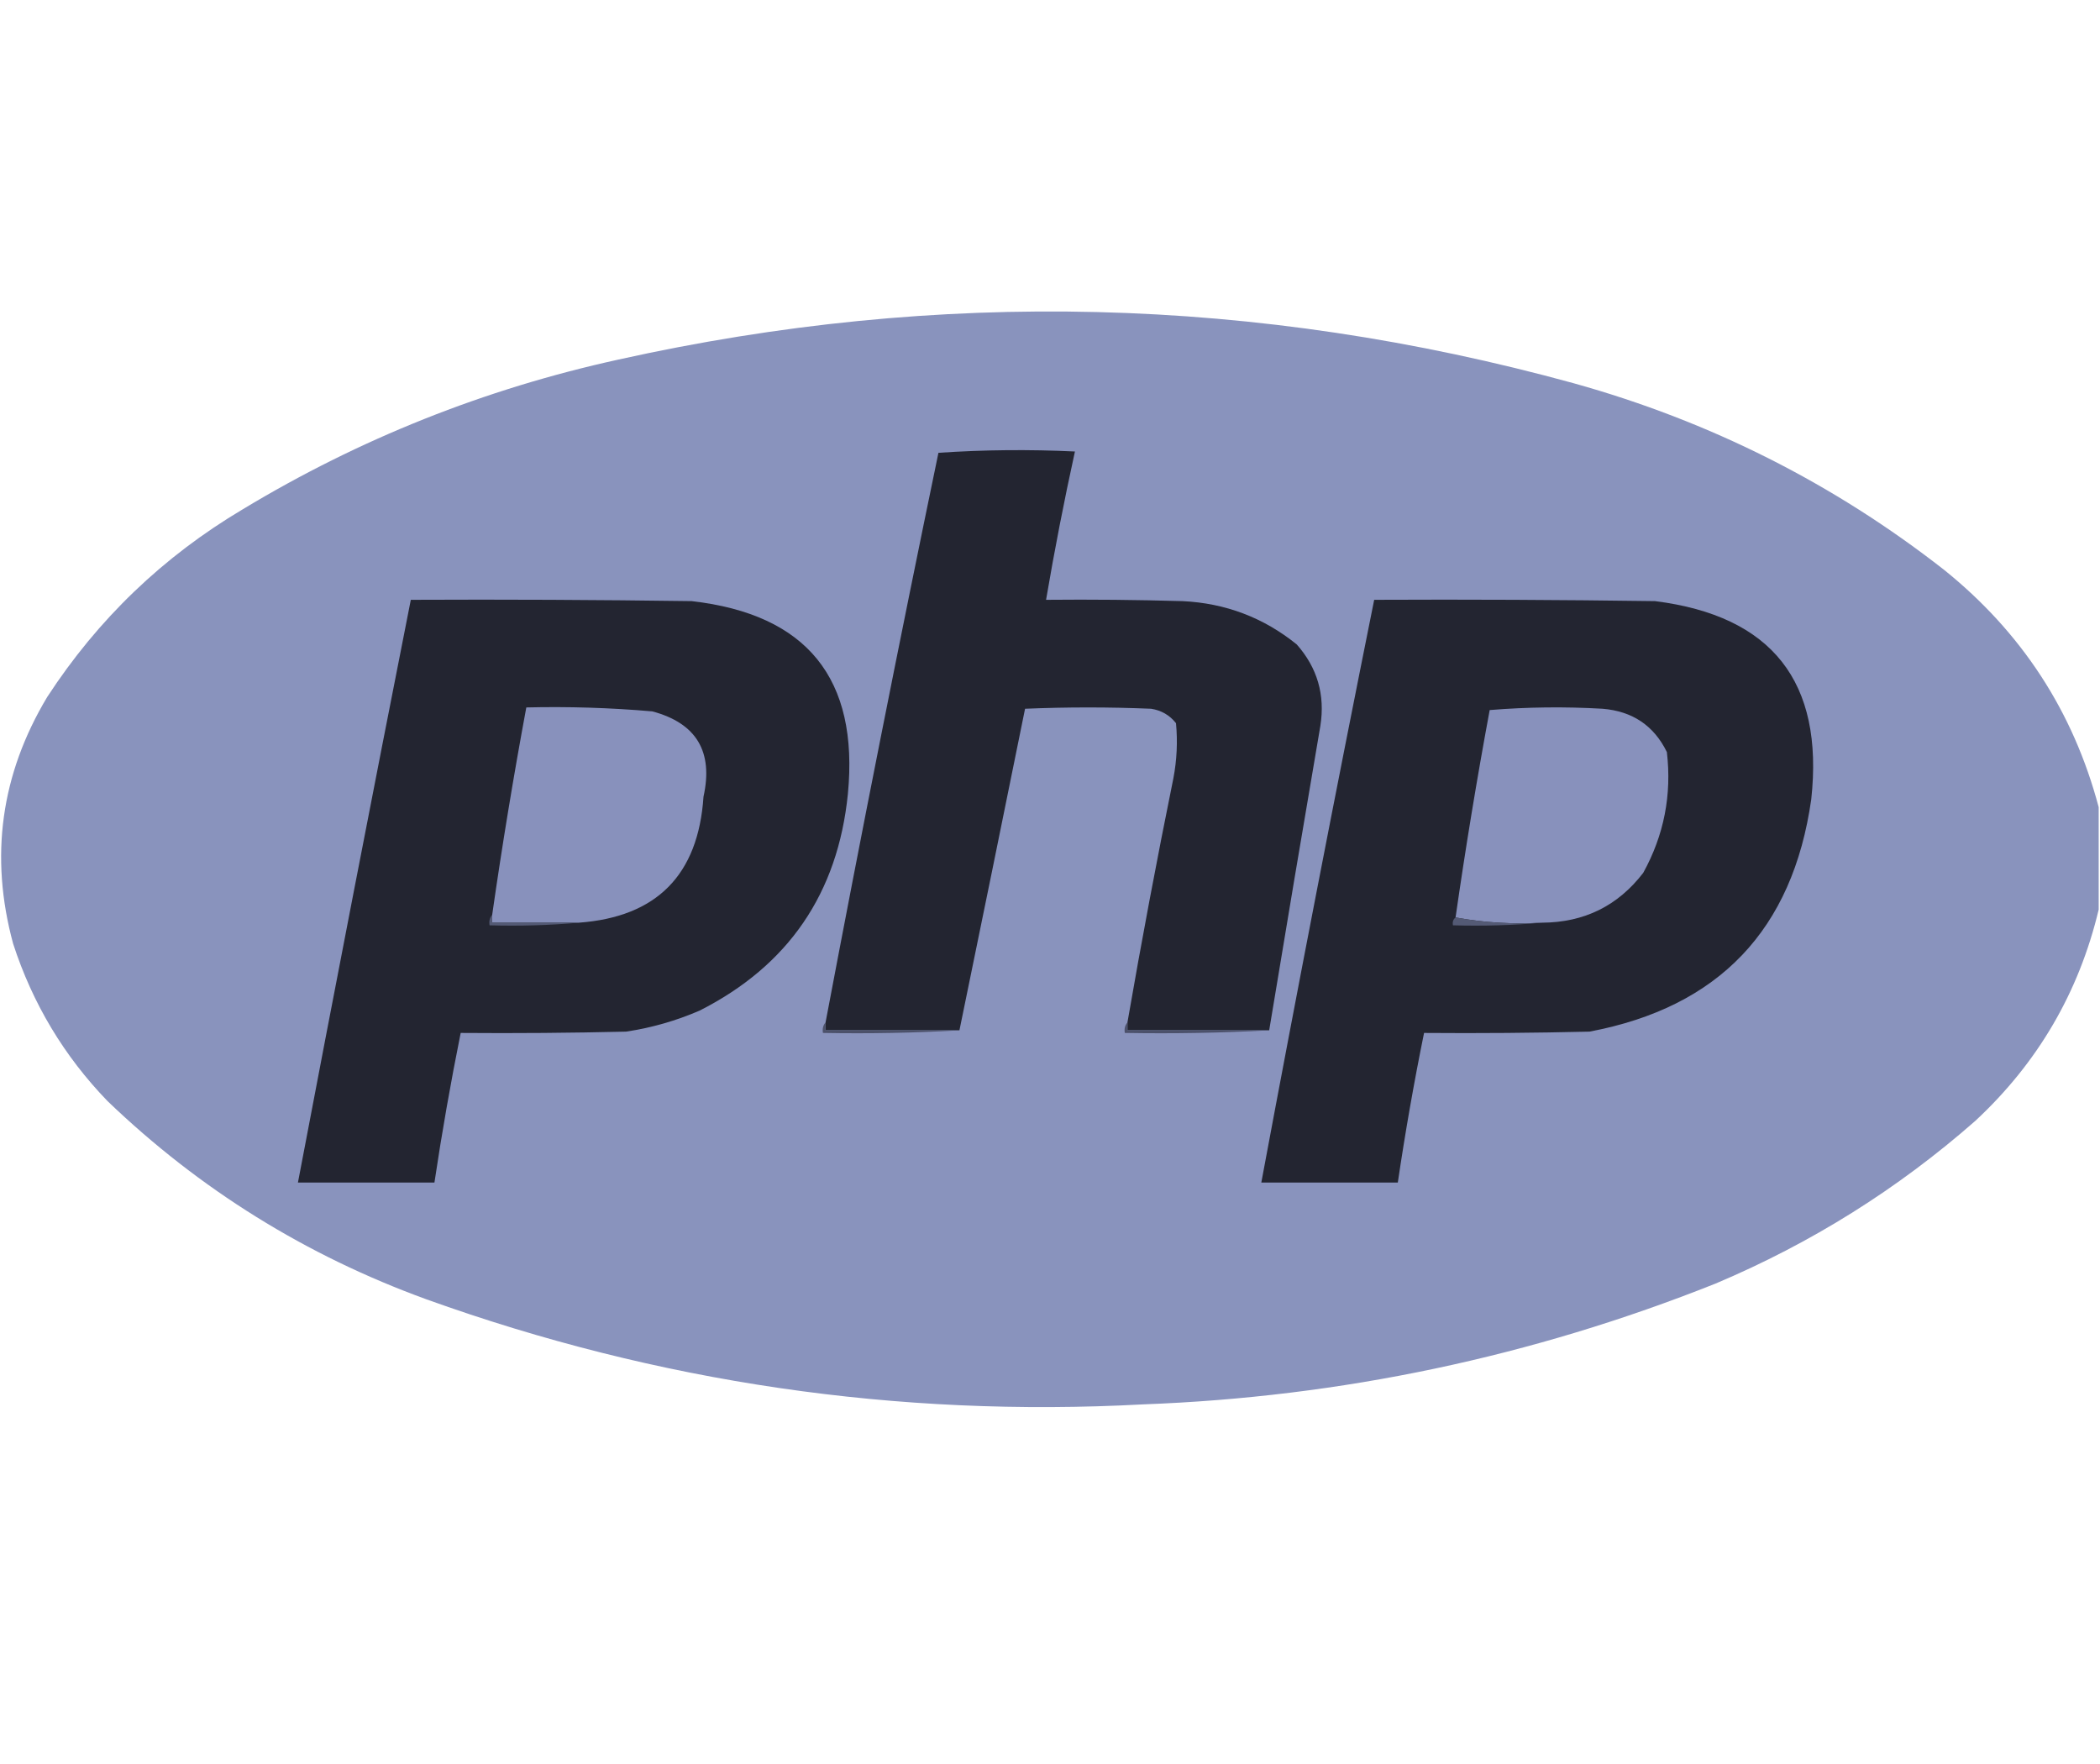 <?xml version="1.0" encoding="UTF-8"?>
<!DOCTYPE svg PUBLIC "-//W3C//DTD SVG 1.1//EN" "http://www.w3.org/Graphics/SVG/1.1/DTD/svg11.dtd">
<svg xmlns="http://www.w3.org/2000/svg" version="1.1" width="800px" height="672px" style="shape-rendering:geometricPrecision; text-rendering:geometricPrecision; image-rendering:optimizeQuality; fill-rule:evenodd; clip-rule:evenodd" xmlns:xlink="http://www.w3.org/1999/xlink">
<g><path style="opacity:0.999" fill="#8993bd" d="M 799.5,307.5 C 799.5,320.5 799.5,333.5 799.5,346.5C 791.979,378.036 776.312,404.87 752.5,427C 722.969,452.947 689.969,473.613 653.5,489C 583.526,516.862 510.86,532.195 435.5,535C 341.751,540.036 250.751,526.703 162.5,495C 116.54,478.288 76.04,453.121 41,419.5C 24.419,402.354 12.419,382.354 5,359.5C -4.019,326.303 0.314,294.97 18,265.5C 37.306,235.86 62.139,212.027 92.5,194C 136.927,167.184 184.593,148.184 235.5,137C 357.599,109.843 478.932,112.843 599.5,146C 651.411,160.455 698.411,184.121 740.5,217C 770.145,240.823 789.812,270.99 799.5,307.5 Z"/></g>
<g><path style="opacity:1" fill="#232531" d="M 483.5,392.5 C 465.5,392.5 447.5,392.5 429.5,392.5C 429.5,391.5 429.5,390.5 429.5,389.5C 434.881,358.427 440.714,327.427 447,296.5C 448.331,289.541 448.664,282.541 448,275.5C 445.573,272.43 442.406,270.596 438.5,270C 422.5,269.333 406.5,269.333 390.5,270C 382.23,310.848 373.897,351.682 365.5,392.5C 348.5,392.5 331.5,392.5 314.5,392.5C 314.5,391.5 314.5,390.5 314.5,389.5C 328.192,317.04 342.525,244.707 357.5,172.5C 374.824,171.334 392.157,171.167 409.5,172C 405.39,190.719 401.723,209.553 398.5,228.5C 415.837,228.333 433.17,228.5 450.5,229C 466.866,229.786 481.366,235.286 494,245.5C 501.853,254.395 504.853,264.728 503,276.5C 496.39,315.162 489.89,353.829 483.5,392.5 Z"/></g>
<g><path style="opacity:1" fill="#232531" d="M 156.5,228.5 C 192.168,228.333 227.835,228.5 263.5,229C 307.421,234.012 327.255,258.512 323,302.5C 319.158,340.376 300.324,367.876 266.5,385C 257.519,388.882 248.186,391.549 238.5,393C 217.503,393.5 196.503,393.667 175.5,393.5C 171.686,412.42 168.353,431.42 165.5,450.5C 148.167,450.5 130.833,450.5 113.5,450.5C 127.574,376.462 141.908,302.462 156.5,228.5 Z"/></g>
<g><path style="opacity:1" fill="#232531" d="M 523.5,228.5 C 559.168,228.333 594.835,228.5 630.5,229C 675.058,234.596 694.891,259.762 690,304.5C 682.952,354.213 654.786,383.713 605.5,393C 584.503,393.5 563.503,393.667 542.5,393.5C 538.65,412.414 535.317,431.414 532.5,450.5C 515.167,450.5 497.833,450.5 480.5,450.5C 494.319,376.405 508.652,302.405 523.5,228.5 Z"/></g>
<g><path style="opacity:1" fill="#8891bc" d="M 220.5,351.5 C 209.5,351.5 198.5,351.5 187.5,351.5C 187.5,350.5 187.5,349.5 187.5,348.5C 191.293,322.073 195.627,295.74 200.5,269.5C 216.539,269.115 232.539,269.615 248.5,271C 265.302,275.499 271.802,286.332 268,303.5C 266.003,333.33 250.17,349.33 220.5,351.5 Z"/></g>
<g><path style="opacity:1" fill="#8891bc" d="M 587.5,351.5 C 576.116,352.144 565.116,351.477 554.5,349.5C 558.293,323.074 562.627,296.741 567.5,270.5C 581.822,269.334 596.155,269.167 610.5,270C 621.894,270.931 630.061,276.431 635,286.5C 636.909,302.808 633.909,318.141 626,332.5C 616.352,345.074 603.519,351.407 587.5,351.5 Z"/></g>
<g><path style="opacity:1" fill="#545a75" d="M 187.5,348.5 C 187.5,349.5 187.5,350.5 187.5,351.5C 198.5,351.5 209.5,351.5 220.5,351.5C 209.346,352.495 198.012,352.828 186.5,352.5C 186.232,350.901 186.566,349.568 187.5,348.5 Z"/></g>
<g><path style="opacity:1" fill="#545a75" d="M 554.5,349.5 C 565.116,351.477 576.116,352.144 587.5,351.5C 576.346,352.495 565.012,352.828 553.5,352.5C 553.263,351.209 553.596,350.209 554.5,349.5 Z"/></g>
<g><path style="opacity:1" fill="#4c516a" d="M 314.5,389.5 C 314.5,390.5 314.5,391.5 314.5,392.5C 331.5,392.5 348.5,392.5 365.5,392.5C 348.341,393.497 331.008,393.83 313.5,393.5C 313.232,391.901 313.566,390.568 314.5,389.5 Z"/></g>
<g><path style="opacity:1" fill="#4c516b" d="M 429.5,389.5 C 429.5,390.5 429.5,391.5 429.5,392.5C 447.5,392.5 465.5,392.5 483.5,392.5C 465.341,393.497 447.008,393.83 428.5,393.5C 428.232,391.901 428.566,390.568 429.5,389.5 Z"/></g>
</svg>
